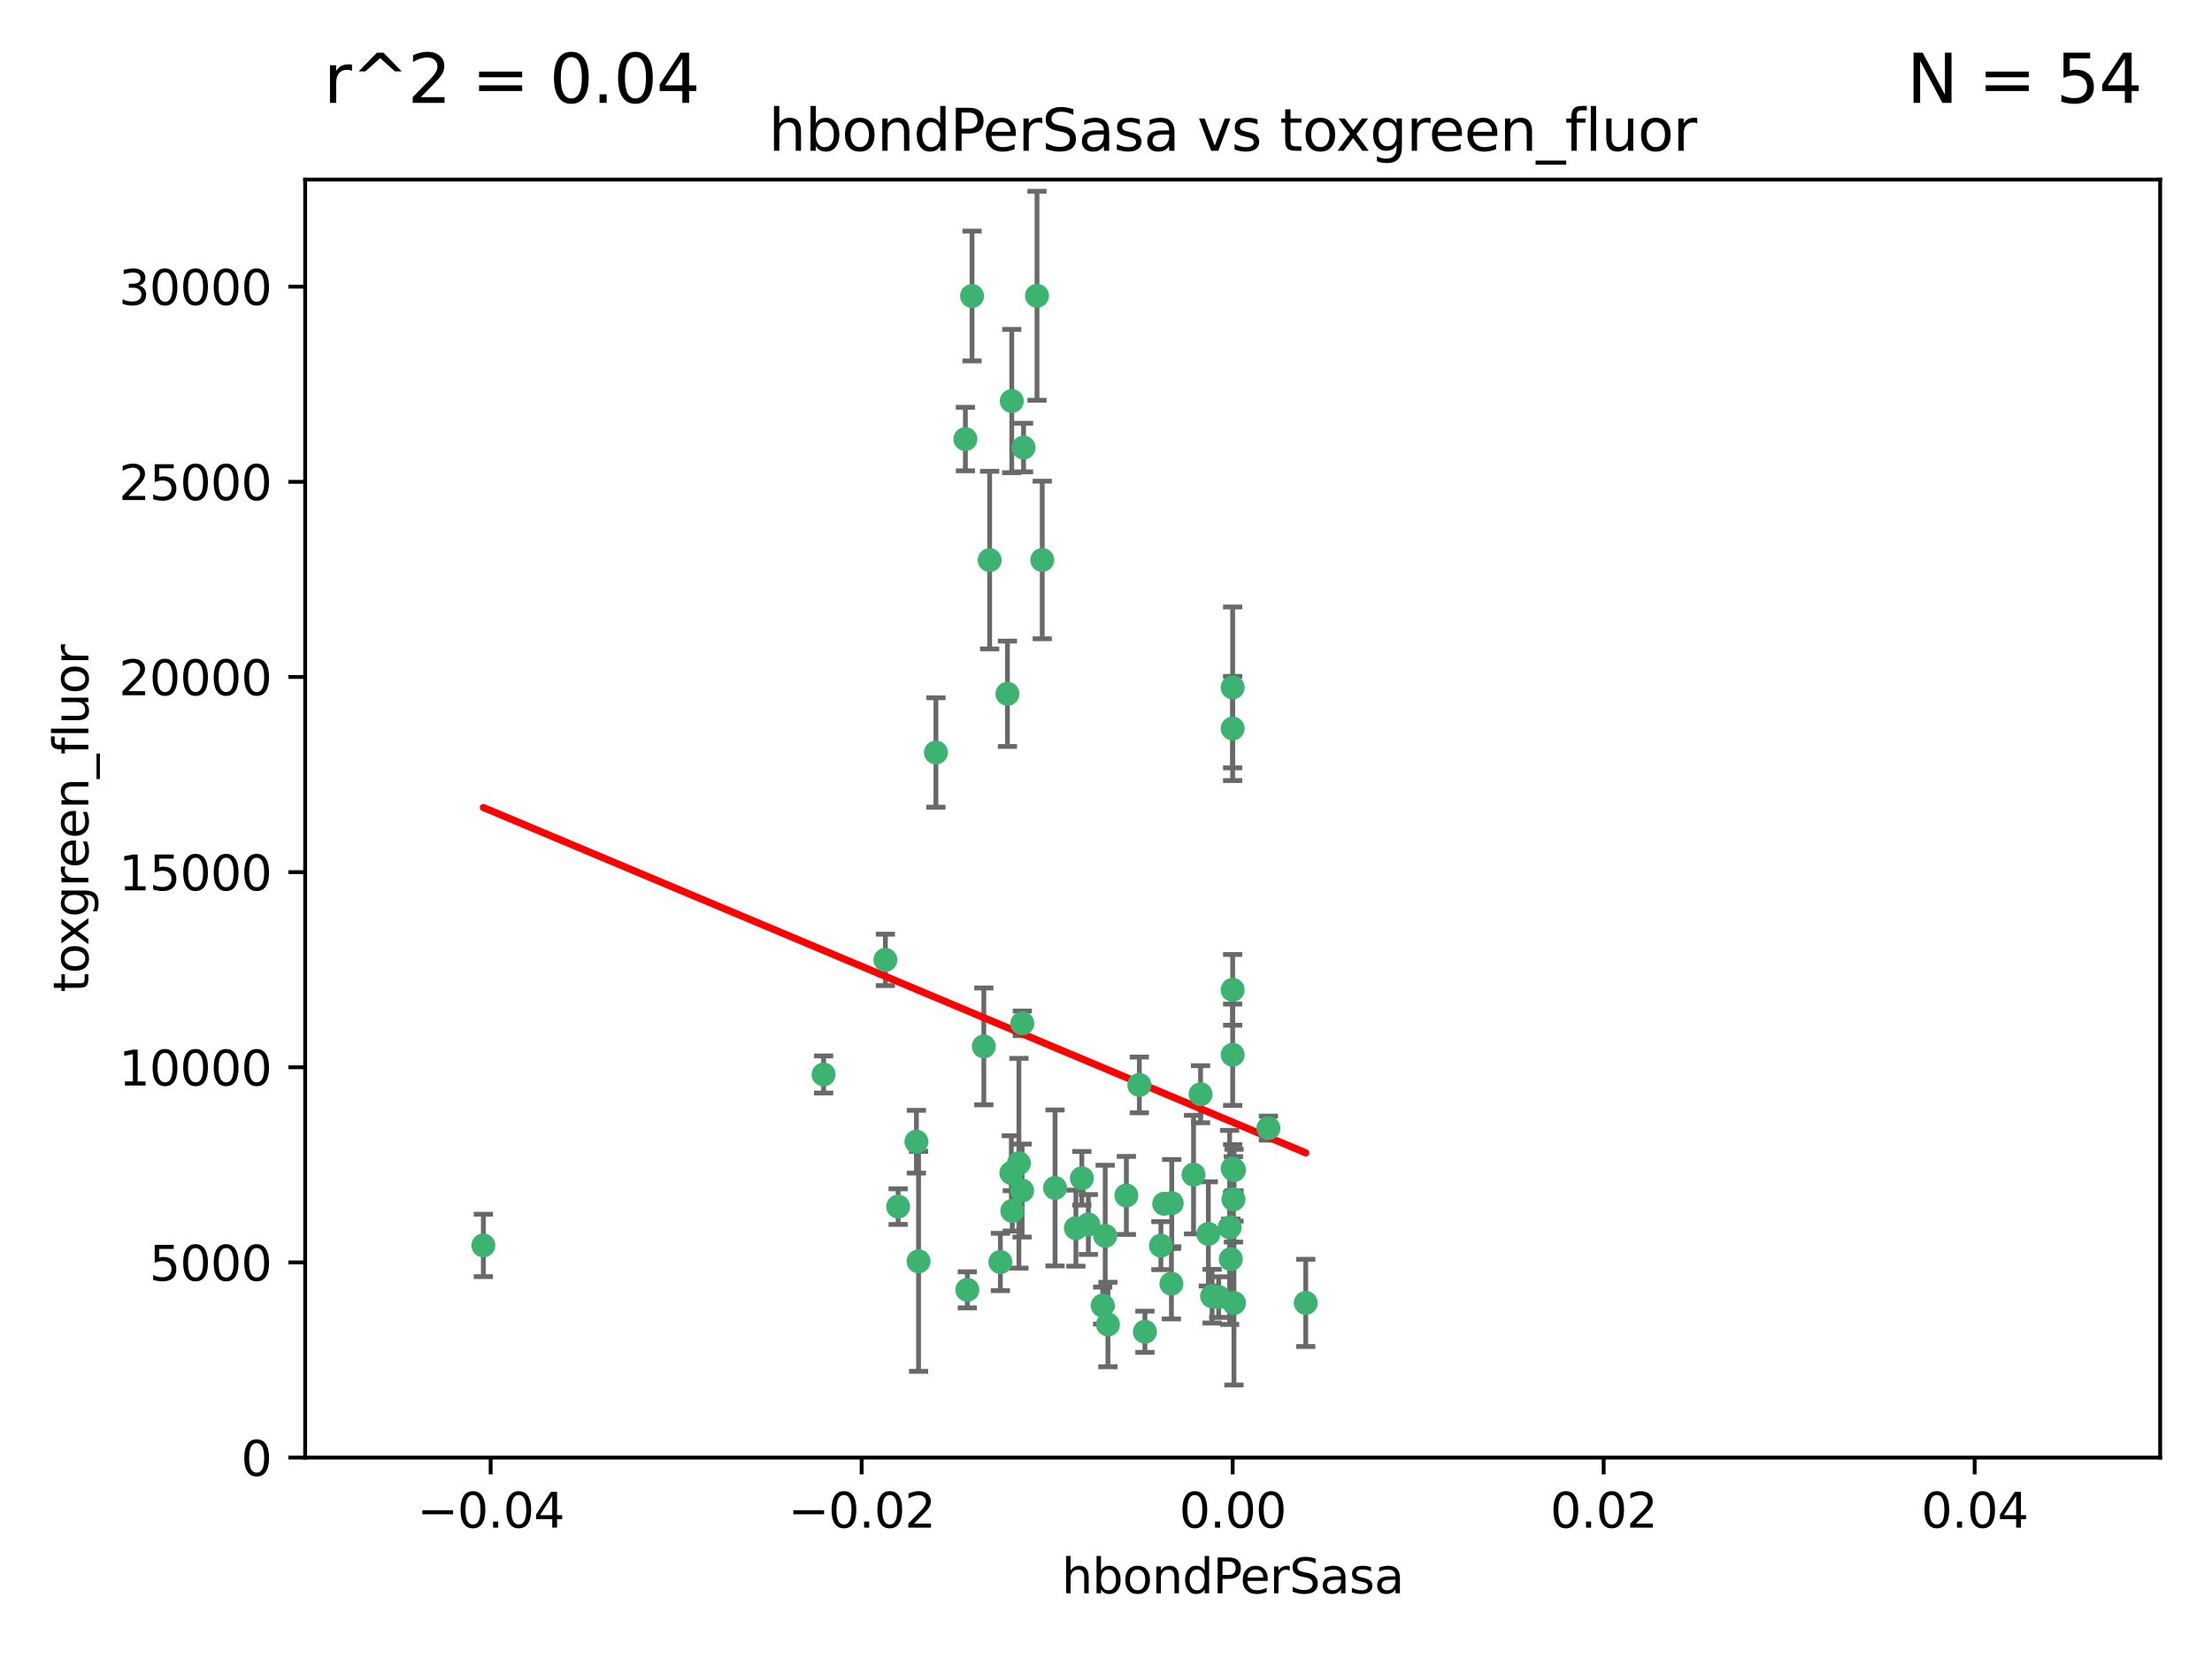 <?xml version="1.0" encoding="utf-8" standalone="no"?>
<!DOCTYPE svg PUBLIC "-//W3C//DTD SVG 1.1//EN"
  "http://www.w3.org/Graphics/SVG/1.1/DTD/svg11.dtd">
<svg xmlns:xlink="http://www.w3.org/1999/xlink" width="460.8pt" height="345.6pt" viewBox="0 0 460.8 345.6" xmlns="http://www.w3.org/2000/svg" version="1.1">
 <defs>
  <style type="text/css">*{stroke-linejoin: round; stroke-linecap: butt}</style>
 </defs>
 <g id="figure_1">
  <g id="patch_1">
   <path d="M 0 345.6 
L 460.8 345.6 
L 460.8 0 
L 0 0 
z
" style="fill: #ffffff"/>
  </g>
  <g id="axes_1">
   <g id="patch_2">
    <path d="M 63.571 303.64 
L 450 303.64 
L 450 37.411 
L 63.571 37.411 
z
" style="fill: #ffffff"/>
   </g>
   <g id="PathCollection_1">
    <defs>
     <path id="mf20e8bcc83" d="M 0 1.118 
C 0.297 1.118 0.581 1 0.791 0.791 
C 1 0.581 1.118 0.297 1.118 0 
C 1.118 -0.297 1 -0.581 0.791 -0.791 
C 0.581 -1 0.297 -1.118 0 -1.118 
C -0.297 -1.118 -0.581 -1 -0.791 -0.791 
C -1 -0.581 -1.118 -0.297 -1.118 0 
C -1.118 0.297 -1 0.581 -0.791 0.791 
C -0.581 1 -0.297 1.118 0 1.118 
z
" style="stroke: #3cb371"/>
    </defs>
    <g clip-path="url(#p4f175385e0)">
     <use xlink:href="#mf20e8bcc83" x="216.026" y="61.614" style="fill: #3cb371; stroke: #3cb371"/>
     <use xlink:href="#mf20e8bcc83" x="100.691" y="259.442" style="fill: #3cb371; stroke: #3cb371"/>
     <use xlink:href="#mf20e8bcc83" x="206.164" y="116.682" style="fill: #3cb371; stroke: #3cb371"/>
     <use xlink:href="#mf20e8bcc83" x="201.107" y="91.463" style="fill: #3cb371; stroke: #3cb371"/>
     <use xlink:href="#mf20e8bcc83" x="210.768" y="83.54" style="fill: #3cb371; stroke: #3cb371"/>
     <use xlink:href="#mf20e8bcc83" x="241.838" y="259.488" style="fill: #3cb371; stroke: #3cb371"/>
     <use xlink:href="#mf20e8bcc83" x="264.233" y="235.012" style="fill: #3cb371; stroke: #3cb371"/>
     <use xlink:href="#mf20e8bcc83" x="212.255" y="242.324" style="fill: #3cb371; stroke: #3cb371"/>
     <use xlink:href="#mf20e8bcc83" x="213.226" y="93.237" style="fill: #3cb371; stroke: #3cb371"/>
     <use xlink:href="#mf20e8bcc83" x="217.118" y="116.65" style="fill: #3cb371; stroke: #3cb371"/>
     <use xlink:href="#mf20e8bcc83" x="202.496" y="61.664" style="fill: #3cb371; stroke: #3cb371"/>
     <use xlink:href="#mf20e8bcc83" x="209.868" y="144.527" style="fill: #3cb371; stroke: #3cb371"/>
     <use xlink:href="#mf20e8bcc83" x="184.442" y="199.958" style="fill: #3cb371; stroke: #3cb371"/>
     <use xlink:href="#mf20e8bcc83" x="210.682" y="244.349" style="fill: #3cb371; stroke: #3cb371"/>
     <use xlink:href="#mf20e8bcc83" x="194.968" y="156.754" style="fill: #3cb371; stroke: #3cb371"/>
     <use xlink:href="#mf20e8bcc83" x="201.512" y="268.694" style="fill: #3cb371; stroke: #3cb371"/>
     <use xlink:href="#mf20e8bcc83" x="244.095" y="250.635" style="fill: #3cb371; stroke: #3cb371"/>
     <use xlink:href="#mf20e8bcc83" x="242.524" y="250.767" style="fill: #3cb371; stroke: #3cb371"/>
     <use xlink:href="#mf20e8bcc83" x="230.238" y="257.451" style="fill: #3cb371; stroke: #3cb371"/>
     <use xlink:href="#mf20e8bcc83" x="190.904" y="237.838" style="fill: #3cb371; stroke: #3cb371"/>
     <use xlink:href="#mf20e8bcc83" x="208.395" y="262.896" style="fill: #3cb371; stroke: #3cb371"/>
     <use xlink:href="#mf20e8bcc83" x="237.346" y="226.007" style="fill: #3cb371; stroke: #3cb371"/>
     <use xlink:href="#mf20e8bcc83" x="252.503" y="270.018" style="fill: #3cb371; stroke: #3cb371"/>
     <use xlink:href="#mf20e8bcc83" x="256.948" y="249.848" style="fill: #3cb371; stroke: #3cb371"/>
     <use xlink:href="#mf20e8bcc83" x="219.786" y="247.472" style="fill: #3cb371; stroke: #3cb371"/>
     <use xlink:href="#mf20e8bcc83" x="244.027" y="267.417" style="fill: #3cb371; stroke: #3cb371"/>
     <use xlink:href="#mf20e8bcc83" x="256.397" y="262.293" style="fill: #3cb371; stroke: #3cb371"/>
     <use xlink:href="#mf20e8bcc83" x="238.508" y="277.431" style="fill: #3cb371; stroke: #3cb371"/>
     <use xlink:href="#mf20e8bcc83" x="234.644" y="249.032" style="fill: #3cb371; stroke: #3cb371"/>
     <use xlink:href="#mf20e8bcc83" x="253.875" y="270.21" style="fill: #3cb371; stroke: #3cb371"/>
     <use xlink:href="#mf20e8bcc83" x="229.709" y="271.976" style="fill: #3cb371; stroke: #3cb371"/>
     <use xlink:href="#mf20e8bcc83" x="204.948" y="217.987" style="fill: #3cb371; stroke: #3cb371"/>
     <use xlink:href="#mf20e8bcc83" x="191.354" y="262.761" style="fill: #3cb371; stroke: #3cb371"/>
     <use xlink:href="#mf20e8bcc83" x="212.925" y="248.016" style="fill: #3cb371; stroke: #3cb371"/>
     <use xlink:href="#mf20e8bcc83" x="187.102" y="251.36" style="fill: #3cb371; stroke: #3cb371"/>
     <use xlink:href="#mf20e8bcc83" x="230.801" y="275.924" style="fill: #3cb371; stroke: #3cb371"/>
     <use xlink:href="#mf20e8bcc83" x="212.966" y="213.19" style="fill: #3cb371; stroke: #3cb371"/>
     <use xlink:href="#mf20e8bcc83" x="256.786" y="206.203" style="fill: #3cb371; stroke: #3cb371"/>
     <use xlink:href="#mf20e8bcc83" x="224.129" y="255.847" style="fill: #3cb371; stroke: #3cb371"/>
     <use xlink:href="#mf20e8bcc83" x="225.369" y="245.459" style="fill: #3cb371; stroke: #3cb371"/>
     <use xlink:href="#mf20e8bcc83" x="257.056" y="271.445" style="fill: #3cb371; stroke: #3cb371"/>
     <use xlink:href="#mf20e8bcc83" x="226.725" y="255.08" style="fill: #3cb371; stroke: #3cb371"/>
     <use xlink:href="#mf20e8bcc83" x="256.786" y="219.726" style="fill: #3cb371; stroke: #3cb371"/>
     <use xlink:href="#mf20e8bcc83" x="210.881" y="252.249" style="fill: #3cb371; stroke: #3cb371"/>
     <use xlink:href="#mf20e8bcc83" x="256.159" y="255.69" style="fill: #3cb371; stroke: #3cb371"/>
     <use xlink:href="#mf20e8bcc83" x="250.099" y="227.947" style="fill: #3cb371; stroke: #3cb371"/>
     <use xlink:href="#mf20e8bcc83" x="256.786" y="143.2" style="fill: #3cb371; stroke: #3cb371"/>
     <use xlink:href="#mf20e8bcc83" x="272.013" y="271.416" style="fill: #3cb371; stroke: #3cb371"/>
     <use xlink:href="#mf20e8bcc83" x="251.718" y="257.051" style="fill: #3cb371; stroke: #3cb371"/>
     <use xlink:href="#mf20e8bcc83" x="256.786" y="243.416" style="fill: #3cb371; stroke: #3cb371"/>
     <use xlink:href="#mf20e8bcc83" x="248.636" y="244.691" style="fill: #3cb371; stroke: #3cb371"/>
     <use xlink:href="#mf20e8bcc83" x="257.069" y="243.742" style="fill: #3cb371; stroke: #3cb371"/>
     <use xlink:href="#mf20e8bcc83" x="171.569" y="223.827" style="fill: #3cb371; stroke: #3cb371"/>
     <use xlink:href="#mf20e8bcc83" x="256.786" y="151.755" style="fill: #3cb371; stroke: #3cb371"/>
    </g>
   </g>
   <g id="matplotlib.axis_1">
    <g id="xtick_1">
     <g id="line2d_1">
      <defs>
       <path id="mf2abd0ae42" d="M 0 0 
L 0 3.5 
" style="stroke: #000000; stroke-width: 0.8"/>
      </defs>
      <g>
       <use xlink:href="#mf2abd0ae42" x="102.214" y="303.64" style="stroke: #000000; stroke-width: 0.8"/>
      </g>
     </g>
     <g id="text_1">
      <!-- −0.04 -->
      <g transform="translate(86.891 318.238)scale(0.1 -0.1)">
       <defs>
        <path id="DejaVuSans-2212" d="M 678 2272 
L 4684 2272 
L 4684 1741 
L 678 1741 
L 678 2272 
z
" transform="scale(0.016)"/>
        <path id="DejaVuSans-30" d="M 2034 4250 
Q 1547 4250 1301 3770 
Q 1056 3291 1056 2328 
Q 1056 1369 1301 889 
Q 1547 409 2034 409 
Q 2525 409 2770 889 
Q 3016 1369 3016 2328 
Q 3016 3291 2770 3770 
Q 2525 4250 2034 4250 
z
M 2034 4750 
Q 2819 4750 3233 4129 
Q 3647 3509 3647 2328 
Q 3647 1150 3233 529 
Q 2819 -91 2034 -91 
Q 1250 -91 836 529 
Q 422 1150 422 2328 
Q 422 3509 836 4129 
Q 1250 4750 2034 4750 
z
" transform="scale(0.016)"/>
        <path id="DejaVuSans-2e" d="M 684 794 
L 1344 794 
L 1344 0 
L 684 0 
L 684 794 
z
" transform="scale(0.016)"/>
        <path id="DejaVuSans-34" d="M 2419 4116 
L 825 1625 
L 2419 1625 
L 2419 4116 
z
M 2253 4666 
L 3047 4666 
L 3047 1625 
L 3713 1625 
L 3713 1100 
L 3047 1100 
L 3047 0 
L 2419 0 
L 2419 1100 
L 313 1100 
L 313 1709 
L 2253 4666 
z
" transform="scale(0.016)"/>
       </defs>
       <use xlink:href="#DejaVuSans-2212"/>
       <use xlink:href="#DejaVuSans-30" x="83.789"/>
       <use xlink:href="#DejaVuSans-2e" x="147.412"/>
       <use xlink:href="#DejaVuSans-30" x="179.199"/>
       <use xlink:href="#DejaVuSans-34" x="242.822"/>
      </g>
     </g>
    </g>
    <g id="xtick_2">
     <g id="line2d_2">
      <g>
       <use xlink:href="#mf2abd0ae42" x="179.5" y="303.64" style="stroke: #000000; stroke-width: 0.8"/>
      </g>
     </g>
     <g id="text_2">
      <!-- −0.02 -->
      <g transform="translate(164.177 318.238)scale(0.1 -0.1)">
       <defs>
        <path id="DejaVuSans-32" d="M 1228 531 
L 3431 531 
L 3431 0 
L 469 0 
L 469 531 
Q 828 903 1448 1529 
Q 2069 2156 2228 2338 
Q 2531 2678 2651 2914 
Q 2772 3150 2772 3378 
Q 2772 3750 2511 3984 
Q 2250 4219 1831 4219 
Q 1534 4219 1204 4116 
Q 875 4013 500 3803 
L 500 4441 
Q 881 4594 1212 4672 
Q 1544 4750 1819 4750 
Q 2544 4750 2975 4387 
Q 3406 4025 3406 3419 
Q 3406 3131 3298 2873 
Q 3191 2616 2906 2266 
Q 2828 2175 2409 1742 
Q 1991 1309 1228 531 
z
" transform="scale(0.016)"/>
       </defs>
       <use xlink:href="#DejaVuSans-2212"/>
       <use xlink:href="#DejaVuSans-30" x="83.789"/>
       <use xlink:href="#DejaVuSans-2e" x="147.412"/>
       <use xlink:href="#DejaVuSans-30" x="179.199"/>
       <use xlink:href="#DejaVuSans-32" x="242.822"/>
      </g>
     </g>
    </g>
    <g id="xtick_3">
     <g id="line2d_3">
      <g>
       <use xlink:href="#mf2abd0ae42" x="256.786" y="303.64" style="stroke: #000000; stroke-width: 0.8"/>
      </g>
     </g>
     <g id="text_3">
      <!-- 0.00 -->
      <g transform="translate(245.653 318.238)scale(0.1 -0.1)">
       <use xlink:href="#DejaVuSans-30"/>
       <use xlink:href="#DejaVuSans-2e" x="63.623"/>
       <use xlink:href="#DejaVuSans-30" x="95.41"/>
       <use xlink:href="#DejaVuSans-30" x="159.033"/>
      </g>
     </g>
    </g>
    <g id="xtick_4">
     <g id="line2d_4">
      <g>
       <use xlink:href="#mf2abd0ae42" x="334.071" y="303.64" style="stroke: #000000; stroke-width: 0.8"/>
      </g>
     </g>
     <g id="text_4">
      <!-- 0.02 -->
      <g transform="translate(322.939 318.238)scale(0.1 -0.1)">
       <use xlink:href="#DejaVuSans-30"/>
       <use xlink:href="#DejaVuSans-2e" x="63.623"/>
       <use xlink:href="#DejaVuSans-30" x="95.41"/>
       <use xlink:href="#DejaVuSans-32" x="159.033"/>
      </g>
     </g>
    </g>
    <g id="xtick_5">
     <g id="line2d_5">
      <g>
       <use xlink:href="#mf2abd0ae42" x="411.357" y="303.64" style="stroke: #000000; stroke-width: 0.8"/>
      </g>
     </g>
     <g id="text_5">
      <!-- 0.04 -->
      <g transform="translate(400.224 318.238)scale(0.1 -0.1)">
       <use xlink:href="#DejaVuSans-30"/>
       <use xlink:href="#DejaVuSans-2e" x="63.623"/>
       <use xlink:href="#DejaVuSans-30" x="95.41"/>
       <use xlink:href="#DejaVuSans-34" x="159.033"/>
      </g>
     </g>
    </g>
    <g id="text_6">
     <!-- hbondPerSasa -->
     <g transform="translate(221.168 331.917)scale(0.1 -0.1)">
      <defs>
       <path id="DejaVuSans-68" d="M 3513 2113 
L 3513 0 
L 2938 0 
L 2938 2094 
Q 2938 2591 2744 2837 
Q 2550 3084 2163 3084 
Q 1697 3084 1428 2787 
Q 1159 2491 1159 1978 
L 1159 0 
L 581 0 
L 581 4863 
L 1159 4863 
L 1159 2956 
Q 1366 3272 1645 3428 
Q 1925 3584 2291 3584 
Q 2894 3584 3203 3211 
Q 3513 2838 3513 2113 
z
" transform="scale(0.016)"/>
       <path id="DejaVuSans-62" d="M 3116 1747 
Q 3116 2381 2855 2742 
Q 2594 3103 2138 3103 
Q 1681 3103 1420 2742 
Q 1159 2381 1159 1747 
Q 1159 1113 1420 752 
Q 1681 391 2138 391 
Q 2594 391 2855 752 
Q 3116 1113 3116 1747 
z
M 1159 2969 
Q 1341 3281 1617 3432 
Q 1894 3584 2278 3584 
Q 2916 3584 3314 3078 
Q 3713 2572 3713 1747 
Q 3713 922 3314 415 
Q 2916 -91 2278 -91 
Q 1894 -91 1617 61 
Q 1341 213 1159 525 
L 1159 0 
L 581 0 
L 581 4863 
L 1159 4863 
L 1159 2969 
z
" transform="scale(0.016)"/>
       <path id="DejaVuSans-6f" d="M 1959 3097 
Q 1497 3097 1228 2736 
Q 959 2375 959 1747 
Q 959 1119 1226 758 
Q 1494 397 1959 397 
Q 2419 397 2687 759 
Q 2956 1122 2956 1747 
Q 2956 2369 2687 2733 
Q 2419 3097 1959 3097 
z
M 1959 3584 
Q 2709 3584 3137 3096 
Q 3566 2609 3566 1747 
Q 3566 888 3137 398 
Q 2709 -91 1959 -91 
Q 1206 -91 779 398 
Q 353 888 353 1747 
Q 353 2609 779 3096 
Q 1206 3584 1959 3584 
z
" transform="scale(0.016)"/>
       <path id="DejaVuSans-6e" d="M 3513 2113 
L 3513 0 
L 2938 0 
L 2938 2094 
Q 2938 2591 2744 2837 
Q 2550 3084 2163 3084 
Q 1697 3084 1428 2787 
Q 1159 2491 1159 1978 
L 1159 0 
L 581 0 
L 581 3500 
L 1159 3500 
L 1159 2956 
Q 1366 3272 1645 3428 
Q 1925 3584 2291 3584 
Q 2894 3584 3203 3211 
Q 3513 2838 3513 2113 
z
" transform="scale(0.016)"/>
       <path id="DejaVuSans-64" d="M 2906 2969 
L 2906 4863 
L 3481 4863 
L 3481 0 
L 2906 0 
L 2906 525 
Q 2725 213 2448 61 
Q 2172 -91 1784 -91 
Q 1150 -91 751 415 
Q 353 922 353 1747 
Q 353 2572 751 3078 
Q 1150 3584 1784 3584 
Q 2172 3584 2448 3432 
Q 2725 3281 2906 2969 
z
M 947 1747 
Q 947 1113 1208 752 
Q 1469 391 1925 391 
Q 2381 391 2643 752 
Q 2906 1113 2906 1747 
Q 2906 2381 2643 2742 
Q 2381 3103 1925 3103 
Q 1469 3103 1208 2742 
Q 947 2381 947 1747 
z
" transform="scale(0.016)"/>
       <path id="DejaVuSans-50" d="M 1259 4147 
L 1259 2394 
L 2053 2394 
Q 2494 2394 2734 2622 
Q 2975 2850 2975 3272 
Q 2975 3691 2734 3919 
Q 2494 4147 2053 4147 
L 1259 4147 
z
M 628 4666 
L 2053 4666 
Q 2838 4666 3239 4311 
Q 3641 3956 3641 3272 
Q 3641 2581 3239 2228 
Q 2838 1875 2053 1875 
L 1259 1875 
L 1259 0 
L 628 0 
L 628 4666 
z
" transform="scale(0.016)"/>
       <path id="DejaVuSans-65" d="M 3597 1894 
L 3597 1613 
L 953 1613 
Q 991 1019 1311 708 
Q 1631 397 2203 397 
Q 2534 397 2845 478 
Q 3156 559 3463 722 
L 3463 178 
Q 3153 47 2828 -22 
Q 2503 -91 2169 -91 
Q 1331 -91 842 396 
Q 353 884 353 1716 
Q 353 2575 817 3079 
Q 1281 3584 2069 3584 
Q 2775 3584 3186 3129 
Q 3597 2675 3597 1894 
z
M 3022 2063 
Q 3016 2534 2758 2815 
Q 2500 3097 2075 3097 
Q 1594 3097 1305 2825 
Q 1016 2553 972 2059 
L 3022 2063 
z
" transform="scale(0.016)"/>
       <path id="DejaVuSans-72" d="M 2631 2963 
Q 2534 3019 2420 3045 
Q 2306 3072 2169 3072 
Q 1681 3072 1420 2755 
Q 1159 2438 1159 1844 
L 1159 0 
L 581 0 
L 581 3500 
L 1159 3500 
L 1159 2956 
Q 1341 3275 1631 3429 
Q 1922 3584 2338 3584 
Q 2397 3584 2469 3576 
Q 2541 3569 2628 3553 
L 2631 2963 
z
" transform="scale(0.016)"/>
       <path id="DejaVuSans-53" d="M 3425 4513 
L 3425 3897 
Q 3066 4069 2747 4153 
Q 2428 4238 2131 4238 
Q 1616 4238 1336 4038 
Q 1056 3838 1056 3469 
Q 1056 3159 1242 3001 
Q 1428 2844 1947 2747 
L 2328 2669 
Q 3034 2534 3370 2195 
Q 3706 1856 3706 1288 
Q 3706 609 3251 259 
Q 2797 -91 1919 -91 
Q 1588 -91 1214 -16 
Q 841 59 441 206 
L 441 856 
Q 825 641 1194 531 
Q 1563 422 1919 422 
Q 2459 422 2753 634 
Q 3047 847 3047 1241 
Q 3047 1584 2836 1778 
Q 2625 1972 2144 2069 
L 1759 2144 
Q 1053 2284 737 2584 
Q 422 2884 422 3419 
Q 422 4038 858 4394 
Q 1294 4750 2059 4750 
Q 2388 4750 2728 4690 
Q 3069 4631 3425 4513 
z
" transform="scale(0.016)"/>
       <path id="DejaVuSans-61" d="M 2194 1759 
Q 1497 1759 1228 1600 
Q 959 1441 959 1056 
Q 959 750 1161 570 
Q 1363 391 1709 391 
Q 2188 391 2477 730 
Q 2766 1069 2766 1631 
L 2766 1759 
L 2194 1759 
z
M 3341 1997 
L 3341 0 
L 2766 0 
L 2766 531 
Q 2569 213 2275 61 
Q 1981 -91 1556 -91 
Q 1019 -91 701 211 
Q 384 513 384 1019 
Q 384 1609 779 1909 
Q 1175 2209 1959 2209 
L 2766 2209 
L 2766 2266 
Q 2766 2663 2505 2880 
Q 2244 3097 1772 3097 
Q 1472 3097 1187 3025 
Q 903 2953 641 2809 
L 641 3341 
Q 956 3463 1253 3523 
Q 1550 3584 1831 3584 
Q 2591 3584 2966 3190 
Q 3341 2797 3341 1997 
z
" transform="scale(0.016)"/>
       <path id="DejaVuSans-73" d="M 2834 3397 
L 2834 2853 
Q 2591 2978 2328 3040 
Q 2066 3103 1784 3103 
Q 1356 3103 1142 2972 
Q 928 2841 928 2578 
Q 928 2378 1081 2264 
Q 1234 2150 1697 2047 
L 1894 2003 
Q 2506 1872 2764 1633 
Q 3022 1394 3022 966 
Q 3022 478 2636 193 
Q 2250 -91 1575 -91 
Q 1294 -91 989 -36 
Q 684 19 347 128 
L 347 722 
Q 666 556 975 473 
Q 1284 391 1588 391 
Q 1994 391 2212 530 
Q 2431 669 2431 922 
Q 2431 1156 2273 1281 
Q 2116 1406 1581 1522 
L 1381 1569 
Q 847 1681 609 1914 
Q 372 2147 372 2553 
Q 372 3047 722 3315 
Q 1072 3584 1716 3584 
Q 2034 3584 2315 3537 
Q 2597 3491 2834 3397 
z
" transform="scale(0.016)"/>
      </defs>
      <use xlink:href="#DejaVuSans-68"/>
      <use xlink:href="#DejaVuSans-62" x="63.379"/>
      <use xlink:href="#DejaVuSans-6f" x="126.855"/>
      <use xlink:href="#DejaVuSans-6e" x="188.037"/>
      <use xlink:href="#DejaVuSans-64" x="251.416"/>
      <use xlink:href="#DejaVuSans-50" x="314.893"/>
      <use xlink:href="#DejaVuSans-65" x="371.57"/>
      <use xlink:href="#DejaVuSans-72" x="433.094"/>
      <use xlink:href="#DejaVuSans-53" x="474.207"/>
      <use xlink:href="#DejaVuSans-61" x="537.684"/>
      <use xlink:href="#DejaVuSans-73" x="598.963"/>
      <use xlink:href="#DejaVuSans-61" x="651.062"/>
     </g>
    </g>
   </g>
   <g id="matplotlib.axis_2">
    <g id="ytick_1">
     <g id="line2d_6">
      <defs>
       <path id="m22c57622db" d="M 0 0 
L -3.5 0 
" style="stroke: #000000; stroke-width: 0.8"/>
      </defs>
      <g>
       <use xlink:href="#m22c57622db" x="63.571" y="303.64" style="stroke: #000000; stroke-width: 0.8"/>
      </g>
     </g>
     <g id="text_7">
      <!-- 0 -->
      <g transform="translate(50.209 307.439)scale(0.1 -0.1)">
       <use xlink:href="#DejaVuSans-30"/>
      </g>
     </g>
    </g>
    <g id="ytick_2">
     <g id="line2d_7">
      <g>
       <use xlink:href="#m22c57622db" x="63.571" y="262.986" style="stroke: #000000; stroke-width: 0.8"/>
      </g>
     </g>
     <g id="text_8">
      <!-- 5000 -->
      <g transform="translate(31.121 266.786)scale(0.1 -0.1)">
       <defs>
        <path id="DejaVuSans-35" d="M 691 4666 
L 3169 4666 
L 3169 4134 
L 1269 4134 
L 1269 2991 
Q 1406 3038 1543 3061 
Q 1681 3084 1819 3084 
Q 2600 3084 3056 2656 
Q 3513 2228 3513 1497 
Q 3513 744 3044 326 
Q 2575 -91 1722 -91 
Q 1428 -91 1123 -41 
Q 819 9 494 109 
L 494 744 
Q 775 591 1075 516 
Q 1375 441 1709 441 
Q 2250 441 2565 725 
Q 2881 1009 2881 1497 
Q 2881 1984 2565 2268 
Q 2250 2553 1709 2553 
Q 1456 2553 1204 2497 
Q 953 2441 691 2322 
L 691 4666 
z
" transform="scale(0.016)"/>
       </defs>
       <use xlink:href="#DejaVuSans-35"/>
       <use xlink:href="#DejaVuSans-30" x="63.623"/>
       <use xlink:href="#DejaVuSans-30" x="127.246"/>
       <use xlink:href="#DejaVuSans-30" x="190.869"/>
      </g>
     </g>
    </g>
    <g id="ytick_3">
     <g id="line2d_8">
      <g>
       <use xlink:href="#m22c57622db" x="63.571" y="222.333" style="stroke: #000000; stroke-width: 0.8"/>
      </g>
     </g>
     <g id="text_9">
      <!-- 10000 -->
      <g transform="translate(24.759 226.132)scale(0.1 -0.1)">
       <defs>
        <path id="DejaVuSans-31" d="M 794 531 
L 1825 531 
L 1825 4091 
L 703 3866 
L 703 4441 
L 1819 4666 
L 2450 4666 
L 2450 531 
L 3481 531 
L 3481 0 
L 794 0 
L 794 531 
z
" transform="scale(0.016)"/>
       </defs>
       <use xlink:href="#DejaVuSans-31"/>
       <use xlink:href="#DejaVuSans-30" x="63.623"/>
       <use xlink:href="#DejaVuSans-30" x="127.246"/>
       <use xlink:href="#DejaVuSans-30" x="190.869"/>
       <use xlink:href="#DejaVuSans-30" x="254.492"/>
      </g>
     </g>
    </g>
    <g id="ytick_4">
     <g id="line2d_9">
      <g>
       <use xlink:href="#m22c57622db" x="63.571" y="181.679" style="stroke: #000000; stroke-width: 0.8"/>
      </g>
     </g>
     <g id="text_10">
      <!-- 15000 -->
      <g transform="translate(24.759 185.478)scale(0.1 -0.1)">
       <use xlink:href="#DejaVuSans-31"/>
       <use xlink:href="#DejaVuSans-35" x="63.623"/>
       <use xlink:href="#DejaVuSans-30" x="127.246"/>
       <use xlink:href="#DejaVuSans-30" x="190.869"/>
       <use xlink:href="#DejaVuSans-30" x="254.492"/>
      </g>
     </g>
    </g>
    <g id="ytick_5">
     <g id="line2d_10">
      <g>
       <use xlink:href="#m22c57622db" x="63.571" y="141.026" style="stroke: #000000; stroke-width: 0.8"/>
      </g>
     </g>
     <g id="text_11">
      <!-- 20000 -->
      <g transform="translate(24.759 144.825)scale(0.1 -0.1)">
       <use xlink:href="#DejaVuSans-32"/>
       <use xlink:href="#DejaVuSans-30" x="63.623"/>
       <use xlink:href="#DejaVuSans-30" x="127.246"/>
       <use xlink:href="#DejaVuSans-30" x="190.869"/>
       <use xlink:href="#DejaVuSans-30" x="254.492"/>
      </g>
     </g>
    </g>
    <g id="ytick_6">
     <g id="line2d_11">
      <g>
       <use xlink:href="#m22c57622db" x="63.571" y="100.372" style="stroke: #000000; stroke-width: 0.8"/>
      </g>
     </g>
     <g id="text_12">
      <!-- 25000 -->
      <g transform="translate(24.759 104.171)scale(0.1 -0.1)">
       <use xlink:href="#DejaVuSans-32"/>
       <use xlink:href="#DejaVuSans-35" x="63.623"/>
       <use xlink:href="#DejaVuSans-30" x="127.246"/>
       <use xlink:href="#DejaVuSans-30" x="190.869"/>
       <use xlink:href="#DejaVuSans-30" x="254.492"/>
      </g>
     </g>
    </g>
    <g id="ytick_7">
     <g id="line2d_12">
      <g>
       <use xlink:href="#m22c57622db" x="63.571" y="59.718" style="stroke: #000000; stroke-width: 0.8"/>
      </g>
     </g>
     <g id="text_13">
      <!-- 30000 -->
      <g transform="translate(24.759 63.518)scale(0.1 -0.1)">
       <defs>
        <path id="DejaVuSans-33" d="M 2597 2516 
Q 3050 2419 3304 2112 
Q 3559 1806 3559 1356 
Q 3559 666 3084 287 
Q 2609 -91 1734 -91 
Q 1441 -91 1130 -33 
Q 819 25 488 141 
L 488 750 
Q 750 597 1062 519 
Q 1375 441 1716 441 
Q 2309 441 2620 675 
Q 2931 909 2931 1356 
Q 2931 1769 2642 2001 
Q 2353 2234 1838 2234 
L 1294 2234 
L 1294 2753 
L 1863 2753 
Q 2328 2753 2575 2939 
Q 2822 3125 2822 3475 
Q 2822 3834 2567 4026 
Q 2313 4219 1838 4219 
Q 1578 4219 1281 4162 
Q 984 4106 628 3988 
L 628 4550 
Q 988 4650 1302 4700 
Q 1616 4750 1894 4750 
Q 2613 4750 3031 4423 
Q 3450 4097 3450 3541 
Q 3450 3153 3228 2886 
Q 3006 2619 2597 2516 
z
" transform="scale(0.016)"/>
       </defs>
       <use xlink:href="#DejaVuSans-33"/>
       <use xlink:href="#DejaVuSans-30" x="63.623"/>
       <use xlink:href="#DejaVuSans-30" x="127.246"/>
       <use xlink:href="#DejaVuSans-30" x="190.869"/>
       <use xlink:href="#DejaVuSans-30" x="254.492"/>
      </g>
     </g>
    </g>
    <g id="text_14">
     <!-- toxgreen_fluor -->
     <g transform="translate(18.401 206.72)rotate(-90)scale(0.1 -0.1)">
      <defs>
       <path id="DejaVuSans-74" d="M 1172 4494 
L 1172 3500 
L 2356 3500 
L 2356 3053 
L 1172 3053 
L 1172 1153 
Q 1172 725 1289 603 
Q 1406 481 1766 481 
L 2356 481 
L 2356 0 
L 1766 0 
Q 1100 0 847 248 
Q 594 497 594 1153 
L 594 3053 
L 172 3053 
L 172 3500 
L 594 3500 
L 594 4494 
L 1172 4494 
z
" transform="scale(0.016)"/>
       <path id="DejaVuSans-78" d="M 3513 3500 
L 2247 1797 
L 3578 0 
L 2900 0 
L 1881 1375 
L 863 0 
L 184 0 
L 1544 1831 
L 300 3500 
L 978 3500 
L 1906 2253 
L 2834 3500 
L 3513 3500 
z
" transform="scale(0.016)"/>
       <path id="DejaVuSans-67" d="M 2906 1791 
Q 2906 2416 2648 2759 
Q 2391 3103 1925 3103 
Q 1463 3103 1205 2759 
Q 947 2416 947 1791 
Q 947 1169 1205 825 
Q 1463 481 1925 481 
Q 2391 481 2648 825 
Q 2906 1169 2906 1791 
z
M 3481 434 
Q 3481 -459 3084 -895 
Q 2688 -1331 1869 -1331 
Q 1566 -1331 1297 -1286 
Q 1028 -1241 775 -1147 
L 775 -588 
Q 1028 -725 1275 -790 
Q 1522 -856 1778 -856 
Q 2344 -856 2625 -561 
Q 2906 -266 2906 331 
L 2906 616 
Q 2728 306 2450 153 
Q 2172 0 1784 0 
Q 1141 0 747 490 
Q 353 981 353 1791 
Q 353 2603 747 3093 
Q 1141 3584 1784 3584 
Q 2172 3584 2450 3431 
Q 2728 3278 2906 2969 
L 2906 3500 
L 3481 3500 
L 3481 434 
z
" transform="scale(0.016)"/>
       <path id="DejaVuSans-5f" d="M 3263 -1063 
L 3263 -1509 
L -63 -1509 
L -63 -1063 
L 3263 -1063 
z
" transform="scale(0.016)"/>
       <path id="DejaVuSans-66" d="M 2375 4863 
L 2375 4384 
L 1825 4384 
Q 1516 4384 1395 4259 
Q 1275 4134 1275 3809 
L 1275 3500 
L 2222 3500 
L 2222 3053 
L 1275 3053 
L 1275 0 
L 697 0 
L 697 3053 
L 147 3053 
L 147 3500 
L 697 3500 
L 697 3744 
Q 697 4328 969 4595 
Q 1241 4863 1831 4863 
L 2375 4863 
z
" transform="scale(0.016)"/>
       <path id="DejaVuSans-6c" d="M 603 4863 
L 1178 4863 
L 1178 0 
L 603 0 
L 603 4863 
z
" transform="scale(0.016)"/>
       <path id="DejaVuSans-75" d="M 544 1381 
L 544 3500 
L 1119 3500 
L 1119 1403 
Q 1119 906 1312 657 
Q 1506 409 1894 409 
Q 2359 409 2629 706 
Q 2900 1003 2900 1516 
L 2900 3500 
L 3475 3500 
L 3475 0 
L 2900 0 
L 2900 538 
Q 2691 219 2414 64 
Q 2138 -91 1772 -91 
Q 1169 -91 856 284 
Q 544 659 544 1381 
z
M 1991 3584 
L 1991 3584 
z
" transform="scale(0.016)"/>
      </defs>
      <use xlink:href="#DejaVuSans-74"/>
      <use xlink:href="#DejaVuSans-6f" x="39.209"/>
      <use xlink:href="#DejaVuSans-78" x="97.266"/>
      <use xlink:href="#DejaVuSans-67" x="156.445"/>
      <use xlink:href="#DejaVuSans-72" x="219.922"/>
      <use xlink:href="#DejaVuSans-65" x="258.785"/>
      <use xlink:href="#DejaVuSans-65" x="320.309"/>
      <use xlink:href="#DejaVuSans-6e" x="381.832"/>
      <use xlink:href="#DejaVuSans-5f" x="445.211"/>
      <use xlink:href="#DejaVuSans-66" x="495.211"/>
      <use xlink:href="#DejaVuSans-6c" x="530.416"/>
      <use xlink:href="#DejaVuSans-75" x="558.199"/>
      <use xlink:href="#DejaVuSans-6f" x="621.578"/>
      <use xlink:href="#DejaVuSans-72" x="682.76"/>
     </g>
    </g>
   </g>
   <g id="LineCollection_1">
    <path d="M 216.026 83.38 
L 216.026 39.848 
" clip-path="url(#p4f175385e0)" style="fill: none; stroke: #696969"/>
    <path d="M 100.691 265.941 
L 100.691 252.944 
" clip-path="url(#p4f175385e0)" style="fill: none; stroke: #696969"/>
    <path d="M 206.164 135.19 
L 206.164 98.175 
" clip-path="url(#p4f175385e0)" style="fill: none; stroke: #696969"/>
    <path d="M 201.107 98.075 
L 201.107 84.85 
" clip-path="url(#p4f175385e0)" style="fill: none; stroke: #696969"/>
    <path d="M 210.768 98.468 
L 210.768 68.613 
" clip-path="url(#p4f175385e0)" style="fill: none; stroke: #696969"/>
    <path d="M 241.838 264.487 
L 241.838 254.489 
" clip-path="url(#p4f175385e0)" style="fill: none; stroke: #696969"/>
    <path d="M 264.233 237.516 
L 264.233 232.507 
" clip-path="url(#p4f175385e0)" style="fill: none; stroke: #696969"/>
    <path d="M 212.255 264.166 
L 212.255 220.481 
" clip-path="url(#p4f175385e0)" style="fill: none; stroke: #696969"/>
    <path d="M 213.226 98.3 
L 213.226 88.175 
" clip-path="url(#p4f175385e0)" style="fill: none; stroke: #696969"/>
    <path d="M 217.118 133.058 
L 217.118 100.243 
" clip-path="url(#p4f175385e0)" style="fill: none; stroke: #696969"/>
    <path d="M 202.496 75.185 
L 202.496 48.142 
" clip-path="url(#p4f175385e0)" style="fill: none; stroke: #696969"/>
    <path d="M 209.868 155.498 
L 209.868 133.556 
" clip-path="url(#p4f175385e0)" style="fill: none; stroke: #696969"/>
    <path d="M 184.442 205.31 
L 184.442 194.605 
" clip-path="url(#p4f175385e0)" style="fill: none; stroke: #696969"/>
    <path d="M 210.682 252.096 
L 210.682 236.603 
" clip-path="url(#p4f175385e0)" style="fill: none; stroke: #696969"/>
    <path d="M 194.968 168.148 
L 194.968 145.359 
" clip-path="url(#p4f175385e0)" style="fill: none; stroke: #696969"/>
    <path d="M 201.512 272.448 
L 201.512 264.94 
" clip-path="url(#p4f175385e0)" style="fill: none; stroke: #696969"/>
    <path d="M 244.095 259.717 
L 244.095 241.553 
" clip-path="url(#p4f175385e0)" style="fill: none; stroke: #696969"/>
    <path d="M 242.524 251.458 
L 242.524 250.077 
" clip-path="url(#p4f175385e0)" style="fill: none; stroke: #696969"/>
    <path d="M 230.238 272.157 
L 230.238 242.746 
" clip-path="url(#p4f175385e0)" style="fill: none; stroke: #696969"/>
    <path d="M 190.904 244.374 
L 190.904 231.301 
" clip-path="url(#p4f175385e0)" style="fill: none; stroke: #696969"/>
    <path d="M 208.395 268.864 
L 208.395 256.927 
" clip-path="url(#p4f175385e0)" style="fill: none; stroke: #696969"/>
    <path d="M 237.346 231.811 
L 237.346 220.203 
" clip-path="url(#p4f175385e0)" style="fill: none; stroke: #696969"/>
    <path d="M 252.503 275.607 
L 252.503 264.429 
" clip-path="url(#p4f175385e0)" style="fill: none; stroke: #696969"/>
    <path d="M 256.948 258.739 
L 256.948 240.957 
" clip-path="url(#p4f175385e0)" style="fill: none; stroke: #696969"/>
    <path d="M 219.786 263.721 
L 219.786 231.224 
" clip-path="url(#p4f175385e0)" style="fill: none; stroke: #696969"/>
    <path d="M 244.027 274.752 
L 244.027 260.081 
" clip-path="url(#p4f175385e0)" style="fill: none; stroke: #696969"/>
    <path d="M 256.397 270.647 
L 256.397 253.939 
" clip-path="url(#p4f175385e0)" style="fill: none; stroke: #696969"/>
    <path d="M 238.508 281.719 
L 238.508 273.143 
" clip-path="url(#p4f175385e0)" style="fill: none; stroke: #696969"/>
    <path d="M 234.644 257.161 
L 234.644 240.903 
" clip-path="url(#p4f175385e0)" style="fill: none; stroke: #696969"/>
    <path d="M 253.875 274.44 
L 253.875 265.981 
" clip-path="url(#p4f175385e0)" style="fill: none; stroke: #696969"/>
    <path d="M 229.709 275.827 
L 229.709 268.125 
" clip-path="url(#p4f175385e0)" style="fill: none; stroke: #696969"/>
    <path d="M 204.948 230.162 
L 204.948 205.812 
" clip-path="url(#p4f175385e0)" style="fill: none; stroke: #696969"/>
    <path d="M 191.354 285.673 
L 191.354 239.849 
" clip-path="url(#p4f175385e0)" style="fill: none; stroke: #696969"/>
    <path d="M 212.925 257.7 
L 212.925 238.331 
" clip-path="url(#p4f175385e0)" style="fill: none; stroke: #696969"/>
    <path d="M 187.102 255.066 
L 187.102 247.654 
" clip-path="url(#p4f175385e0)" style="fill: none; stroke: #696969"/>
    <path d="M 230.801 284.727 
L 230.801 267.12 
" clip-path="url(#p4f175385e0)" style="fill: none; stroke: #696969"/>
    <path d="M 212.966 215.762 
L 212.966 210.618 
" clip-path="url(#p4f175385e0)" style="fill: none; stroke: #696969"/>
    <path d="M 256.786 213.569 
L 256.786 198.836 
" clip-path="url(#p4f175385e0)" style="fill: none; stroke: #696969"/>
    <path d="M 224.129 263.771 
L 224.129 247.923 
" clip-path="url(#p4f175385e0)" style="fill: none; stroke: #696969"/>
    <path d="M 225.369 251.049 
L 225.369 239.868 
" clip-path="url(#p4f175385e0)" style="fill: none; stroke: #696969"/>
    <path d="M 257.056 288.513 
L 257.056 254.376 
" clip-path="url(#p4f175385e0)" style="fill: none; stroke: #696969"/>
    <path d="M 226.725 261.323 
L 226.725 248.837 
" clip-path="url(#p4f175385e0)" style="fill: none; stroke: #696969"/>
    <path d="M 256.786 230.277 
L 256.786 209.176 
" clip-path="url(#p4f175385e0)" style="fill: none; stroke: #696969"/>
    <path d="M 210.881 256.451 
L 210.881 248.048 
" clip-path="url(#p4f175385e0)" style="fill: none; stroke: #696969"/>
    <path d="M 256.159 275.904 
L 256.159 235.477 
" clip-path="url(#p4f175385e0)" style="fill: none; stroke: #696969"/>
    <path d="M 250.099 233.892 
L 250.099 222.002 
" clip-path="url(#p4f175385e0)" style="fill: none; stroke: #696969"/>
    <path d="M 256.786 159.961 
L 256.786 126.439 
" clip-path="url(#p4f175385e0)" style="fill: none; stroke: #696969"/>
    <path d="M 272.013 280.503 
L 272.013 262.329 
" clip-path="url(#p4f175385e0)" style="fill: none; stroke: #696969"/>
    <path d="M 251.718 267.904 
L 251.718 246.198 
" clip-path="url(#p4f175385e0)" style="fill: none; stroke: #696969"/>
    <path d="M 256.786 248.392 
L 256.786 238.44 
" clip-path="url(#p4f175385e0)" style="fill: none; stroke: #696969"/>
    <path d="M 248.636 257.049 
L 248.636 232.333 
" clip-path="url(#p4f175385e0)" style="fill: none; stroke: #696969"/>
    <path d="M 257.069 248.063 
L 257.069 239.42 
" clip-path="url(#p4f175385e0)" style="fill: none; stroke: #696969"/>
    <path d="M 171.569 227.689 
L 171.569 219.964 
" clip-path="url(#p4f175385e0)" style="fill: none; stroke: #696969"/>
    <path d="M 256.786 162.606 
L 256.786 140.905 
" clip-path="url(#p4f175385e0)" style="fill: none; stroke: #696969"/>
   </g>
   <g id="line2d_13">
    <defs>
     <path id="m66fd387014" d="M 2 0 
L -2 -0 
" style="stroke: #696969"/>
    </defs>
    <g clip-path="url(#p4f175385e0)">
     <use xlink:href="#m66fd387014" x="216.026" y="83.38" style="fill: #696969; stroke: #696969"/>
     <use xlink:href="#m66fd387014" x="100.691" y="265.941" style="fill: #696969; stroke: #696969"/>
     <use xlink:href="#m66fd387014" x="206.164" y="135.19" style="fill: #696969; stroke: #696969"/>
     <use xlink:href="#m66fd387014" x="201.107" y="98.075" style="fill: #696969; stroke: #696969"/>
     <use xlink:href="#m66fd387014" x="210.768" y="98.468" style="fill: #696969; stroke: #696969"/>
     <use xlink:href="#m66fd387014" x="241.838" y="264.487" style="fill: #696969; stroke: #696969"/>
     <use xlink:href="#m66fd387014" x="264.233" y="237.516" style="fill: #696969; stroke: #696969"/>
     <use xlink:href="#m66fd387014" x="212.255" y="264.166" style="fill: #696969; stroke: #696969"/>
     <use xlink:href="#m66fd387014" x="213.226" y="98.3" style="fill: #696969; stroke: #696969"/>
     <use xlink:href="#m66fd387014" x="217.118" y="133.058" style="fill: #696969; stroke: #696969"/>
     <use xlink:href="#m66fd387014" x="202.496" y="75.185" style="fill: #696969; stroke: #696969"/>
     <use xlink:href="#m66fd387014" x="209.868" y="155.498" style="fill: #696969; stroke: #696969"/>
     <use xlink:href="#m66fd387014" x="184.442" y="205.31" style="fill: #696969; stroke: #696969"/>
     <use xlink:href="#m66fd387014" x="210.682" y="252.096" style="fill: #696969; stroke: #696969"/>
     <use xlink:href="#m66fd387014" x="194.968" y="168.148" style="fill: #696969; stroke: #696969"/>
     <use xlink:href="#m66fd387014" x="201.512" y="272.448" style="fill: #696969; stroke: #696969"/>
     <use xlink:href="#m66fd387014" x="244.095" y="259.717" style="fill: #696969; stroke: #696969"/>
     <use xlink:href="#m66fd387014" x="242.524" y="251.458" style="fill: #696969; stroke: #696969"/>
     <use xlink:href="#m66fd387014" x="230.238" y="272.157" style="fill: #696969; stroke: #696969"/>
     <use xlink:href="#m66fd387014" x="190.904" y="244.374" style="fill: #696969; stroke: #696969"/>
     <use xlink:href="#m66fd387014" x="208.395" y="268.864" style="fill: #696969; stroke: #696969"/>
     <use xlink:href="#m66fd387014" x="237.346" y="231.811" style="fill: #696969; stroke: #696969"/>
     <use xlink:href="#m66fd387014" x="252.503" y="275.607" style="fill: #696969; stroke: #696969"/>
     <use xlink:href="#m66fd387014" x="256.948" y="258.739" style="fill: #696969; stroke: #696969"/>
     <use xlink:href="#m66fd387014" x="219.786" y="263.721" style="fill: #696969; stroke: #696969"/>
     <use xlink:href="#m66fd387014" x="244.027" y="274.752" style="fill: #696969; stroke: #696969"/>
     <use xlink:href="#m66fd387014" x="256.397" y="270.647" style="fill: #696969; stroke: #696969"/>
     <use xlink:href="#m66fd387014" x="238.508" y="281.719" style="fill: #696969; stroke: #696969"/>
     <use xlink:href="#m66fd387014" x="234.644" y="257.161" style="fill: #696969; stroke: #696969"/>
     <use xlink:href="#m66fd387014" x="253.875" y="274.44" style="fill: #696969; stroke: #696969"/>
     <use xlink:href="#m66fd387014" x="229.709" y="275.827" style="fill: #696969; stroke: #696969"/>
     <use xlink:href="#m66fd387014" x="204.948" y="230.162" style="fill: #696969; stroke: #696969"/>
     <use xlink:href="#m66fd387014" x="191.354" y="285.673" style="fill: #696969; stroke: #696969"/>
     <use xlink:href="#m66fd387014" x="212.925" y="257.7" style="fill: #696969; stroke: #696969"/>
     <use xlink:href="#m66fd387014" x="187.102" y="255.066" style="fill: #696969; stroke: #696969"/>
     <use xlink:href="#m66fd387014" x="230.801" y="284.727" style="fill: #696969; stroke: #696969"/>
     <use xlink:href="#m66fd387014" x="212.966" y="215.762" style="fill: #696969; stroke: #696969"/>
     <use xlink:href="#m66fd387014" x="256.786" y="213.569" style="fill: #696969; stroke: #696969"/>
     <use xlink:href="#m66fd387014" x="224.129" y="263.771" style="fill: #696969; stroke: #696969"/>
     <use xlink:href="#m66fd387014" x="225.369" y="251.049" style="fill: #696969; stroke: #696969"/>
     <use xlink:href="#m66fd387014" x="257.056" y="288.513" style="fill: #696969; stroke: #696969"/>
     <use xlink:href="#m66fd387014" x="226.725" y="261.323" style="fill: #696969; stroke: #696969"/>
     <use xlink:href="#m66fd387014" x="256.786" y="230.277" style="fill: #696969; stroke: #696969"/>
     <use xlink:href="#m66fd387014" x="210.881" y="256.451" style="fill: #696969; stroke: #696969"/>
     <use xlink:href="#m66fd387014" x="256.159" y="275.904" style="fill: #696969; stroke: #696969"/>
     <use xlink:href="#m66fd387014" x="250.099" y="233.892" style="fill: #696969; stroke: #696969"/>
     <use xlink:href="#m66fd387014" x="256.786" y="159.961" style="fill: #696969; stroke: #696969"/>
     <use xlink:href="#m66fd387014" x="272.013" y="280.503" style="fill: #696969; stroke: #696969"/>
     <use xlink:href="#m66fd387014" x="251.718" y="267.904" style="fill: #696969; stroke: #696969"/>
     <use xlink:href="#m66fd387014" x="256.786" y="248.392" style="fill: #696969; stroke: #696969"/>
     <use xlink:href="#m66fd387014" x="248.636" y="257.049" style="fill: #696969; stroke: #696969"/>
     <use xlink:href="#m66fd387014" x="257.069" y="248.063" style="fill: #696969; stroke: #696969"/>
     <use xlink:href="#m66fd387014" x="171.569" y="227.689" style="fill: #696969; stroke: #696969"/>
     <use xlink:href="#m66fd387014" x="256.786" y="162.606" style="fill: #696969; stroke: #696969"/>
    </g>
   </g>
   <g id="line2d_14">
    <g clip-path="url(#p4f175385e0)">
     <use xlink:href="#m66fd387014" x="216.026" y="39.848" style="fill: #696969; stroke: #696969"/>
     <use xlink:href="#m66fd387014" x="100.691" y="252.944" style="fill: #696969; stroke: #696969"/>
     <use xlink:href="#m66fd387014" x="206.164" y="98.175" style="fill: #696969; stroke: #696969"/>
     <use xlink:href="#m66fd387014" x="201.107" y="84.85" style="fill: #696969; stroke: #696969"/>
     <use xlink:href="#m66fd387014" x="210.768" y="68.613" style="fill: #696969; stroke: #696969"/>
     <use xlink:href="#m66fd387014" x="241.838" y="254.489" style="fill: #696969; stroke: #696969"/>
     <use xlink:href="#m66fd387014" x="264.233" y="232.507" style="fill: #696969; stroke: #696969"/>
     <use xlink:href="#m66fd387014" x="212.255" y="220.481" style="fill: #696969; stroke: #696969"/>
     <use xlink:href="#m66fd387014" x="213.226" y="88.175" style="fill: #696969; stroke: #696969"/>
     <use xlink:href="#m66fd387014" x="217.118" y="100.243" style="fill: #696969; stroke: #696969"/>
     <use xlink:href="#m66fd387014" x="202.496" y="48.142" style="fill: #696969; stroke: #696969"/>
     <use xlink:href="#m66fd387014" x="209.868" y="133.556" style="fill: #696969; stroke: #696969"/>
     <use xlink:href="#m66fd387014" x="184.442" y="194.605" style="fill: #696969; stroke: #696969"/>
     <use xlink:href="#m66fd387014" x="210.682" y="236.603" style="fill: #696969; stroke: #696969"/>
     <use xlink:href="#m66fd387014" x="194.968" y="145.359" style="fill: #696969; stroke: #696969"/>
     <use xlink:href="#m66fd387014" x="201.512" y="264.94" style="fill: #696969; stroke: #696969"/>
     <use xlink:href="#m66fd387014" x="244.095" y="241.553" style="fill: #696969; stroke: #696969"/>
     <use xlink:href="#m66fd387014" x="242.524" y="250.077" style="fill: #696969; stroke: #696969"/>
     <use xlink:href="#m66fd387014" x="230.238" y="242.746" style="fill: #696969; stroke: #696969"/>
     <use xlink:href="#m66fd387014" x="190.904" y="231.301" style="fill: #696969; stroke: #696969"/>
     <use xlink:href="#m66fd387014" x="208.395" y="256.927" style="fill: #696969; stroke: #696969"/>
     <use xlink:href="#m66fd387014" x="237.346" y="220.203" style="fill: #696969; stroke: #696969"/>
     <use xlink:href="#m66fd387014" x="252.503" y="264.429" style="fill: #696969; stroke: #696969"/>
     <use xlink:href="#m66fd387014" x="256.948" y="240.957" style="fill: #696969; stroke: #696969"/>
     <use xlink:href="#m66fd387014" x="219.786" y="231.224" style="fill: #696969; stroke: #696969"/>
     <use xlink:href="#m66fd387014" x="244.027" y="260.081" style="fill: #696969; stroke: #696969"/>
     <use xlink:href="#m66fd387014" x="256.397" y="253.939" style="fill: #696969; stroke: #696969"/>
     <use xlink:href="#m66fd387014" x="238.508" y="273.143" style="fill: #696969; stroke: #696969"/>
     <use xlink:href="#m66fd387014" x="234.644" y="240.903" style="fill: #696969; stroke: #696969"/>
     <use xlink:href="#m66fd387014" x="253.875" y="265.981" style="fill: #696969; stroke: #696969"/>
     <use xlink:href="#m66fd387014" x="229.709" y="268.125" style="fill: #696969; stroke: #696969"/>
     <use xlink:href="#m66fd387014" x="204.948" y="205.812" style="fill: #696969; stroke: #696969"/>
     <use xlink:href="#m66fd387014" x="191.354" y="239.849" style="fill: #696969; stroke: #696969"/>
     <use xlink:href="#m66fd387014" x="212.925" y="238.331" style="fill: #696969; stroke: #696969"/>
     <use xlink:href="#m66fd387014" x="187.102" y="247.654" style="fill: #696969; stroke: #696969"/>
     <use xlink:href="#m66fd387014" x="230.801" y="267.12" style="fill: #696969; stroke: #696969"/>
     <use xlink:href="#m66fd387014" x="212.966" y="210.618" style="fill: #696969; stroke: #696969"/>
     <use xlink:href="#m66fd387014" x="256.786" y="198.836" style="fill: #696969; stroke: #696969"/>
     <use xlink:href="#m66fd387014" x="224.129" y="247.923" style="fill: #696969; stroke: #696969"/>
     <use xlink:href="#m66fd387014" x="225.369" y="239.868" style="fill: #696969; stroke: #696969"/>
     <use xlink:href="#m66fd387014" x="257.056" y="254.376" style="fill: #696969; stroke: #696969"/>
     <use xlink:href="#m66fd387014" x="226.725" y="248.837" style="fill: #696969; stroke: #696969"/>
     <use xlink:href="#m66fd387014" x="256.786" y="209.176" style="fill: #696969; stroke: #696969"/>
     <use xlink:href="#m66fd387014" x="210.881" y="248.048" style="fill: #696969; stroke: #696969"/>
     <use xlink:href="#m66fd387014" x="256.159" y="235.477" style="fill: #696969; stroke: #696969"/>
     <use xlink:href="#m66fd387014" x="250.099" y="222.002" style="fill: #696969; stroke: #696969"/>
     <use xlink:href="#m66fd387014" x="256.786" y="126.439" style="fill: #696969; stroke: #696969"/>
     <use xlink:href="#m66fd387014" x="272.013" y="262.329" style="fill: #696969; stroke: #696969"/>
     <use xlink:href="#m66fd387014" x="251.718" y="246.198" style="fill: #696969; stroke: #696969"/>
     <use xlink:href="#m66fd387014" x="256.786" y="238.44" style="fill: #696969; stroke: #696969"/>
     <use xlink:href="#m66fd387014" x="248.636" y="232.333" style="fill: #696969; stroke: #696969"/>
     <use xlink:href="#m66fd387014" x="257.069" y="239.42" style="fill: #696969; stroke: #696969"/>
     <use xlink:href="#m66fd387014" x="171.569" y="219.964" style="fill: #696969; stroke: #696969"/>
     <use xlink:href="#m66fd387014" x="256.786" y="140.905" style="fill: #696969; stroke: #696969"/>
    </g>
   </g>
   <g id="line2d_15">
    <path d="M 216.026 216.649 
L 100.691 168.218 
L 206.164 212.508 
L 201.107 210.384 
L 210.768 214.441 
L 241.838 227.487 
L 264.233 236.892 
L 212.255 215.065 
L 213.226 215.473 
L 217.118 217.108 
L 202.496 210.968 
L 209.868 214.063 
L 184.442 203.386 
L 210.682 214.405 
L 194.968 207.807 
L 201.512 210.554 
L 244.095 228.435 
L 242.524 227.776 
L 230.238 222.616 
L 190.904 206.1 
L 208.395 213.445 
L 237.346 225.601 
L 252.503 231.966 
L 256.948 233.833 
L 219.786 218.228 
L 244.027 228.407 
L 256.397 233.601 
L 238.508 226.089 
L 234.644 224.467 
L 253.875 232.542 
L 229.709 222.395 
L 204.948 211.997 
L 191.354 206.289 
L 212.925 215.347 
L 187.102 204.503 
L 230.801 222.853 
L 212.966 215.364 
L 256.786 233.764 
L 224.129 220.051 
L 225.369 220.572 
L 257.056 233.878 
L 226.725 221.141 
L 256.786 233.764 
L 210.881 214.488 
L 256.159 233.501 
L 250.099 230.957 
L 256.786 233.764 
L 272.013 240.158 
L 251.718 231.636 
L 256.786 233.764 
L 248.636 230.342 
L 257.069 233.883 
L 171.569 197.981 
L 256.786 233.764 
" clip-path="url(#p4f175385e0)" style="fill: none; stroke: #ff0000; stroke-width: 1.5; stroke-linecap: square"/>
   </g>
   <g id="line2d_16">
    <defs>
     <path id="mda092e2148" d="M 0 2 
C 0.53 2 1.039 1.789 1.414 1.414 
C 1.789 1.039 2 0.53 2 0 
C 2 -0.53 1.789 -1.039 1.414 -1.414 
C 1.039 -1.789 0.53 -2 0 -2 
C -0.53 -2 -1.039 -1.789 -1.414 -1.414 
C -1.789 -1.039 -2 -0.53 -2 0 
C -2 0.53 -1.789 1.039 -1.414 1.414 
C -1.039 1.789 -0.53 2 0 2 
z
" style="stroke: #3cb371"/>
    </defs>
    <g clip-path="url(#p4f175385e0)">
     <use xlink:href="#mda092e2148" x="216.026" y="61.614" style="fill: #3cb371; stroke: #3cb371"/>
     <use xlink:href="#mda092e2148" x="100.691" y="259.442" style="fill: #3cb371; stroke: #3cb371"/>
     <use xlink:href="#mda092e2148" x="206.164" y="116.682" style="fill: #3cb371; stroke: #3cb371"/>
     <use xlink:href="#mda092e2148" x="201.107" y="91.463" style="fill: #3cb371; stroke: #3cb371"/>
     <use xlink:href="#mda092e2148" x="210.768" y="83.54" style="fill: #3cb371; stroke: #3cb371"/>
     <use xlink:href="#mda092e2148" x="241.838" y="259.488" style="fill: #3cb371; stroke: #3cb371"/>
     <use xlink:href="#mda092e2148" x="264.233" y="235.012" style="fill: #3cb371; stroke: #3cb371"/>
     <use xlink:href="#mda092e2148" x="212.255" y="242.324" style="fill: #3cb371; stroke: #3cb371"/>
     <use xlink:href="#mda092e2148" x="213.226" y="93.237" style="fill: #3cb371; stroke: #3cb371"/>
     <use xlink:href="#mda092e2148" x="217.118" y="116.65" style="fill: #3cb371; stroke: #3cb371"/>
     <use xlink:href="#mda092e2148" x="202.496" y="61.664" style="fill: #3cb371; stroke: #3cb371"/>
     <use xlink:href="#mda092e2148" x="209.868" y="144.527" style="fill: #3cb371; stroke: #3cb371"/>
     <use xlink:href="#mda092e2148" x="184.442" y="199.958" style="fill: #3cb371; stroke: #3cb371"/>
     <use xlink:href="#mda092e2148" x="210.682" y="244.349" style="fill: #3cb371; stroke: #3cb371"/>
     <use xlink:href="#mda092e2148" x="194.968" y="156.754" style="fill: #3cb371; stroke: #3cb371"/>
     <use xlink:href="#mda092e2148" x="201.512" y="268.694" style="fill: #3cb371; stroke: #3cb371"/>
     <use xlink:href="#mda092e2148" x="244.095" y="250.635" style="fill: #3cb371; stroke: #3cb371"/>
     <use xlink:href="#mda092e2148" x="242.524" y="250.767" style="fill: #3cb371; stroke: #3cb371"/>
     <use xlink:href="#mda092e2148" x="230.238" y="257.451" style="fill: #3cb371; stroke: #3cb371"/>
     <use xlink:href="#mda092e2148" x="190.904" y="237.838" style="fill: #3cb371; stroke: #3cb371"/>
     <use xlink:href="#mda092e2148" x="208.395" y="262.896" style="fill: #3cb371; stroke: #3cb371"/>
     <use xlink:href="#mda092e2148" x="237.346" y="226.007" style="fill: #3cb371; stroke: #3cb371"/>
     <use xlink:href="#mda092e2148" x="252.503" y="270.018" style="fill: #3cb371; stroke: #3cb371"/>
     <use xlink:href="#mda092e2148" x="256.948" y="249.848" style="fill: #3cb371; stroke: #3cb371"/>
     <use xlink:href="#mda092e2148" x="219.786" y="247.472" style="fill: #3cb371; stroke: #3cb371"/>
     <use xlink:href="#mda092e2148" x="244.027" y="267.417" style="fill: #3cb371; stroke: #3cb371"/>
     <use xlink:href="#mda092e2148" x="256.397" y="262.293" style="fill: #3cb371; stroke: #3cb371"/>
     <use xlink:href="#mda092e2148" x="238.508" y="277.431" style="fill: #3cb371; stroke: #3cb371"/>
     <use xlink:href="#mda092e2148" x="234.644" y="249.032" style="fill: #3cb371; stroke: #3cb371"/>
     <use xlink:href="#mda092e2148" x="253.875" y="270.21" style="fill: #3cb371; stroke: #3cb371"/>
     <use xlink:href="#mda092e2148" x="229.709" y="271.976" style="fill: #3cb371; stroke: #3cb371"/>
     <use xlink:href="#mda092e2148" x="204.948" y="217.987" style="fill: #3cb371; stroke: #3cb371"/>
     <use xlink:href="#mda092e2148" x="191.354" y="262.761" style="fill: #3cb371; stroke: #3cb371"/>
     <use xlink:href="#mda092e2148" x="212.925" y="248.016" style="fill: #3cb371; stroke: #3cb371"/>
     <use xlink:href="#mda092e2148" x="187.102" y="251.36" style="fill: #3cb371; stroke: #3cb371"/>
     <use xlink:href="#mda092e2148" x="230.801" y="275.924" style="fill: #3cb371; stroke: #3cb371"/>
     <use xlink:href="#mda092e2148" x="212.966" y="213.19" style="fill: #3cb371; stroke: #3cb371"/>
     <use xlink:href="#mda092e2148" x="256.786" y="206.203" style="fill: #3cb371; stroke: #3cb371"/>
     <use xlink:href="#mda092e2148" x="224.129" y="255.847" style="fill: #3cb371; stroke: #3cb371"/>
     <use xlink:href="#mda092e2148" x="225.369" y="245.459" style="fill: #3cb371; stroke: #3cb371"/>
     <use xlink:href="#mda092e2148" x="257.056" y="271.445" style="fill: #3cb371; stroke: #3cb371"/>
     <use xlink:href="#mda092e2148" x="226.725" y="255.08" style="fill: #3cb371; stroke: #3cb371"/>
     <use xlink:href="#mda092e2148" x="256.786" y="219.726" style="fill: #3cb371; stroke: #3cb371"/>
     <use xlink:href="#mda092e2148" x="210.881" y="252.249" style="fill: #3cb371; stroke: #3cb371"/>
     <use xlink:href="#mda092e2148" x="256.159" y="255.69" style="fill: #3cb371; stroke: #3cb371"/>
     <use xlink:href="#mda092e2148" x="250.099" y="227.947" style="fill: #3cb371; stroke: #3cb371"/>
     <use xlink:href="#mda092e2148" x="256.786" y="143.2" style="fill: #3cb371; stroke: #3cb371"/>
     <use xlink:href="#mda092e2148" x="272.013" y="271.416" style="fill: #3cb371; stroke: #3cb371"/>
     <use xlink:href="#mda092e2148" x="251.718" y="257.051" style="fill: #3cb371; stroke: #3cb371"/>
     <use xlink:href="#mda092e2148" x="256.786" y="243.416" style="fill: #3cb371; stroke: #3cb371"/>
     <use xlink:href="#mda092e2148" x="248.636" y="244.691" style="fill: #3cb371; stroke: #3cb371"/>
     <use xlink:href="#mda092e2148" x="257.069" y="243.742" style="fill: #3cb371; stroke: #3cb371"/>
     <use xlink:href="#mda092e2148" x="171.569" y="223.827" style="fill: #3cb371; stroke: #3cb371"/>
     <use xlink:href="#mda092e2148" x="256.786" y="151.755" style="fill: #3cb371; stroke: #3cb371"/>
    </g>
   </g>
   <g id="patch_3">
    <path d="M 63.571 303.64 
L 63.571 37.411 
" style="fill: none; stroke: #000000; stroke-width: 0.8; stroke-linejoin: miter; stroke-linecap: square"/>
   </g>
   <g id="patch_4">
    <path d="M 450 303.64 
L 450 37.411 
" style="fill: none; stroke: #000000; stroke-width: 0.8; stroke-linejoin: miter; stroke-linecap: square"/>
   </g>
   <g id="patch_5">
    <path d="M 63.571 303.64 
L 450 303.64 
" style="fill: none; stroke: #000000; stroke-width: 0.8; stroke-linejoin: miter; stroke-linecap: square"/>
   </g>
   <g id="patch_6">
    <path d="M 63.571 37.411 
L 450 37.411 
" style="fill: none; stroke: #000000; stroke-width: 0.8; stroke-linejoin: miter; stroke-linecap: square"/>
   </g>
   <g id="text_15">
    <!-- N = 54 -->
    <g transform="translate(397.217 21.426)scale(0.14 -0.14)">
     <defs>
      <path id="DejaVuSans-4e" d="M 628 4666 
L 1478 4666 
L 3547 763 
L 3547 4666 
L 4159 4666 
L 4159 0 
L 3309 0 
L 1241 3903 
L 1241 0 
L 628 0 
L 628 4666 
z
" transform="scale(0.016)"/>
      <path id="DejaVuSans-20" transform="scale(0.016)"/>
      <path id="DejaVuSans-3d" d="M 678 2906 
L 4684 2906 
L 4684 2381 
L 678 2381 
L 678 2906 
z
M 678 1631 
L 4684 1631 
L 4684 1100 
L 678 1100 
L 678 1631 
z
" transform="scale(0.016)"/>
     </defs>
     <use xlink:href="#DejaVuSans-4e"/>
     <use xlink:href="#DejaVuSans-20" x="74.805"/>
     <use xlink:href="#DejaVuSans-3d" x="106.592"/>
     <use xlink:href="#DejaVuSans-20" x="190.381"/>
     <use xlink:href="#DejaVuSans-35" x="222.168"/>
     <use xlink:href="#DejaVuSans-34" x="285.791"/>
    </g>
   </g>
   <g id="text_16">
    <!-- r^2 = 0.04 -->
    <g transform="translate(67.436 21.426)scale(0.14 -0.14)">
     <defs>
      <path id="DejaVuSans-5e" d="M 2988 4666 
L 4684 2925 
L 4056 2925 
L 2681 4159 
L 1306 2925 
L 678 2925 
L 2375 4666 
L 2988 4666 
z
" transform="scale(0.016)"/>
     </defs>
     <use xlink:href="#DejaVuSans-72"/>
     <use xlink:href="#DejaVuSans-5e" x="41.113"/>
     <use xlink:href="#DejaVuSans-32" x="124.902"/>
     <use xlink:href="#DejaVuSans-20" x="188.525"/>
     <use xlink:href="#DejaVuSans-3d" x="220.312"/>
     <use xlink:href="#DejaVuSans-20" x="304.102"/>
     <use xlink:href="#DejaVuSans-30" x="335.889"/>
     <use xlink:href="#DejaVuSans-2e" x="399.512"/>
     <use xlink:href="#DejaVuSans-30" x="431.299"/>
     <use xlink:href="#DejaVuSans-34" x="494.922"/>
    </g>
   </g>
   <g id="text_17">
    <!-- hbondPerSasa vs toxgreen_fluor -->
    <g transform="translate(160.12 31.411)scale(0.12 -0.12)">
     <defs>
      <path id="DejaVuSans-76" d="M 191 3500 
L 800 3500 
L 1894 563 
L 2988 3500 
L 3597 3500 
L 2284 0 
L 1503 0 
L 191 3500 
z
" transform="scale(0.016)"/>
     </defs>
     <use xlink:href="#DejaVuSans-68"/>
     <use xlink:href="#DejaVuSans-62" x="63.379"/>
     <use xlink:href="#DejaVuSans-6f" x="126.855"/>
     <use xlink:href="#DejaVuSans-6e" x="188.037"/>
     <use xlink:href="#DejaVuSans-64" x="251.416"/>
     <use xlink:href="#DejaVuSans-50" x="314.893"/>
     <use xlink:href="#DejaVuSans-65" x="371.57"/>
     <use xlink:href="#DejaVuSans-72" x="433.094"/>
     <use xlink:href="#DejaVuSans-53" x="474.207"/>
     <use xlink:href="#DejaVuSans-61" x="537.684"/>
     <use xlink:href="#DejaVuSans-73" x="598.963"/>
     <use xlink:href="#DejaVuSans-61" x="651.062"/>
     <use xlink:href="#DejaVuSans-20" x="712.342"/>
     <use xlink:href="#DejaVuSans-76" x="744.129"/>
     <use xlink:href="#DejaVuSans-73" x="803.309"/>
     <use xlink:href="#DejaVuSans-20" x="855.408"/>
     <use xlink:href="#DejaVuSans-74" x="887.195"/>
     <use xlink:href="#DejaVuSans-6f" x="926.404"/>
     <use xlink:href="#DejaVuSans-78" x="984.461"/>
     <use xlink:href="#DejaVuSans-67" x="1043.641"/>
     <use xlink:href="#DejaVuSans-72" x="1107.117"/>
     <use xlink:href="#DejaVuSans-65" x="1145.98"/>
     <use xlink:href="#DejaVuSans-65" x="1207.504"/>
     <use xlink:href="#DejaVuSans-6e" x="1269.027"/>
     <use xlink:href="#DejaVuSans-5f" x="1332.406"/>
     <use xlink:href="#DejaVuSans-66" x="1382.406"/>
     <use xlink:href="#DejaVuSans-6c" x="1417.611"/>
     <use xlink:href="#DejaVuSans-75" x="1445.395"/>
     <use xlink:href="#DejaVuSans-6f" x="1508.773"/>
     <use xlink:href="#DejaVuSans-72" x="1569.955"/>
    </g>
   </g>
  </g>
 </g>
 <defs>
  <clipPath id="p4f175385e0">
   <rect x="63.571" y="37.411" width="386.429" height="266.229"/>
  </clipPath>
 </defs>
</svg>
